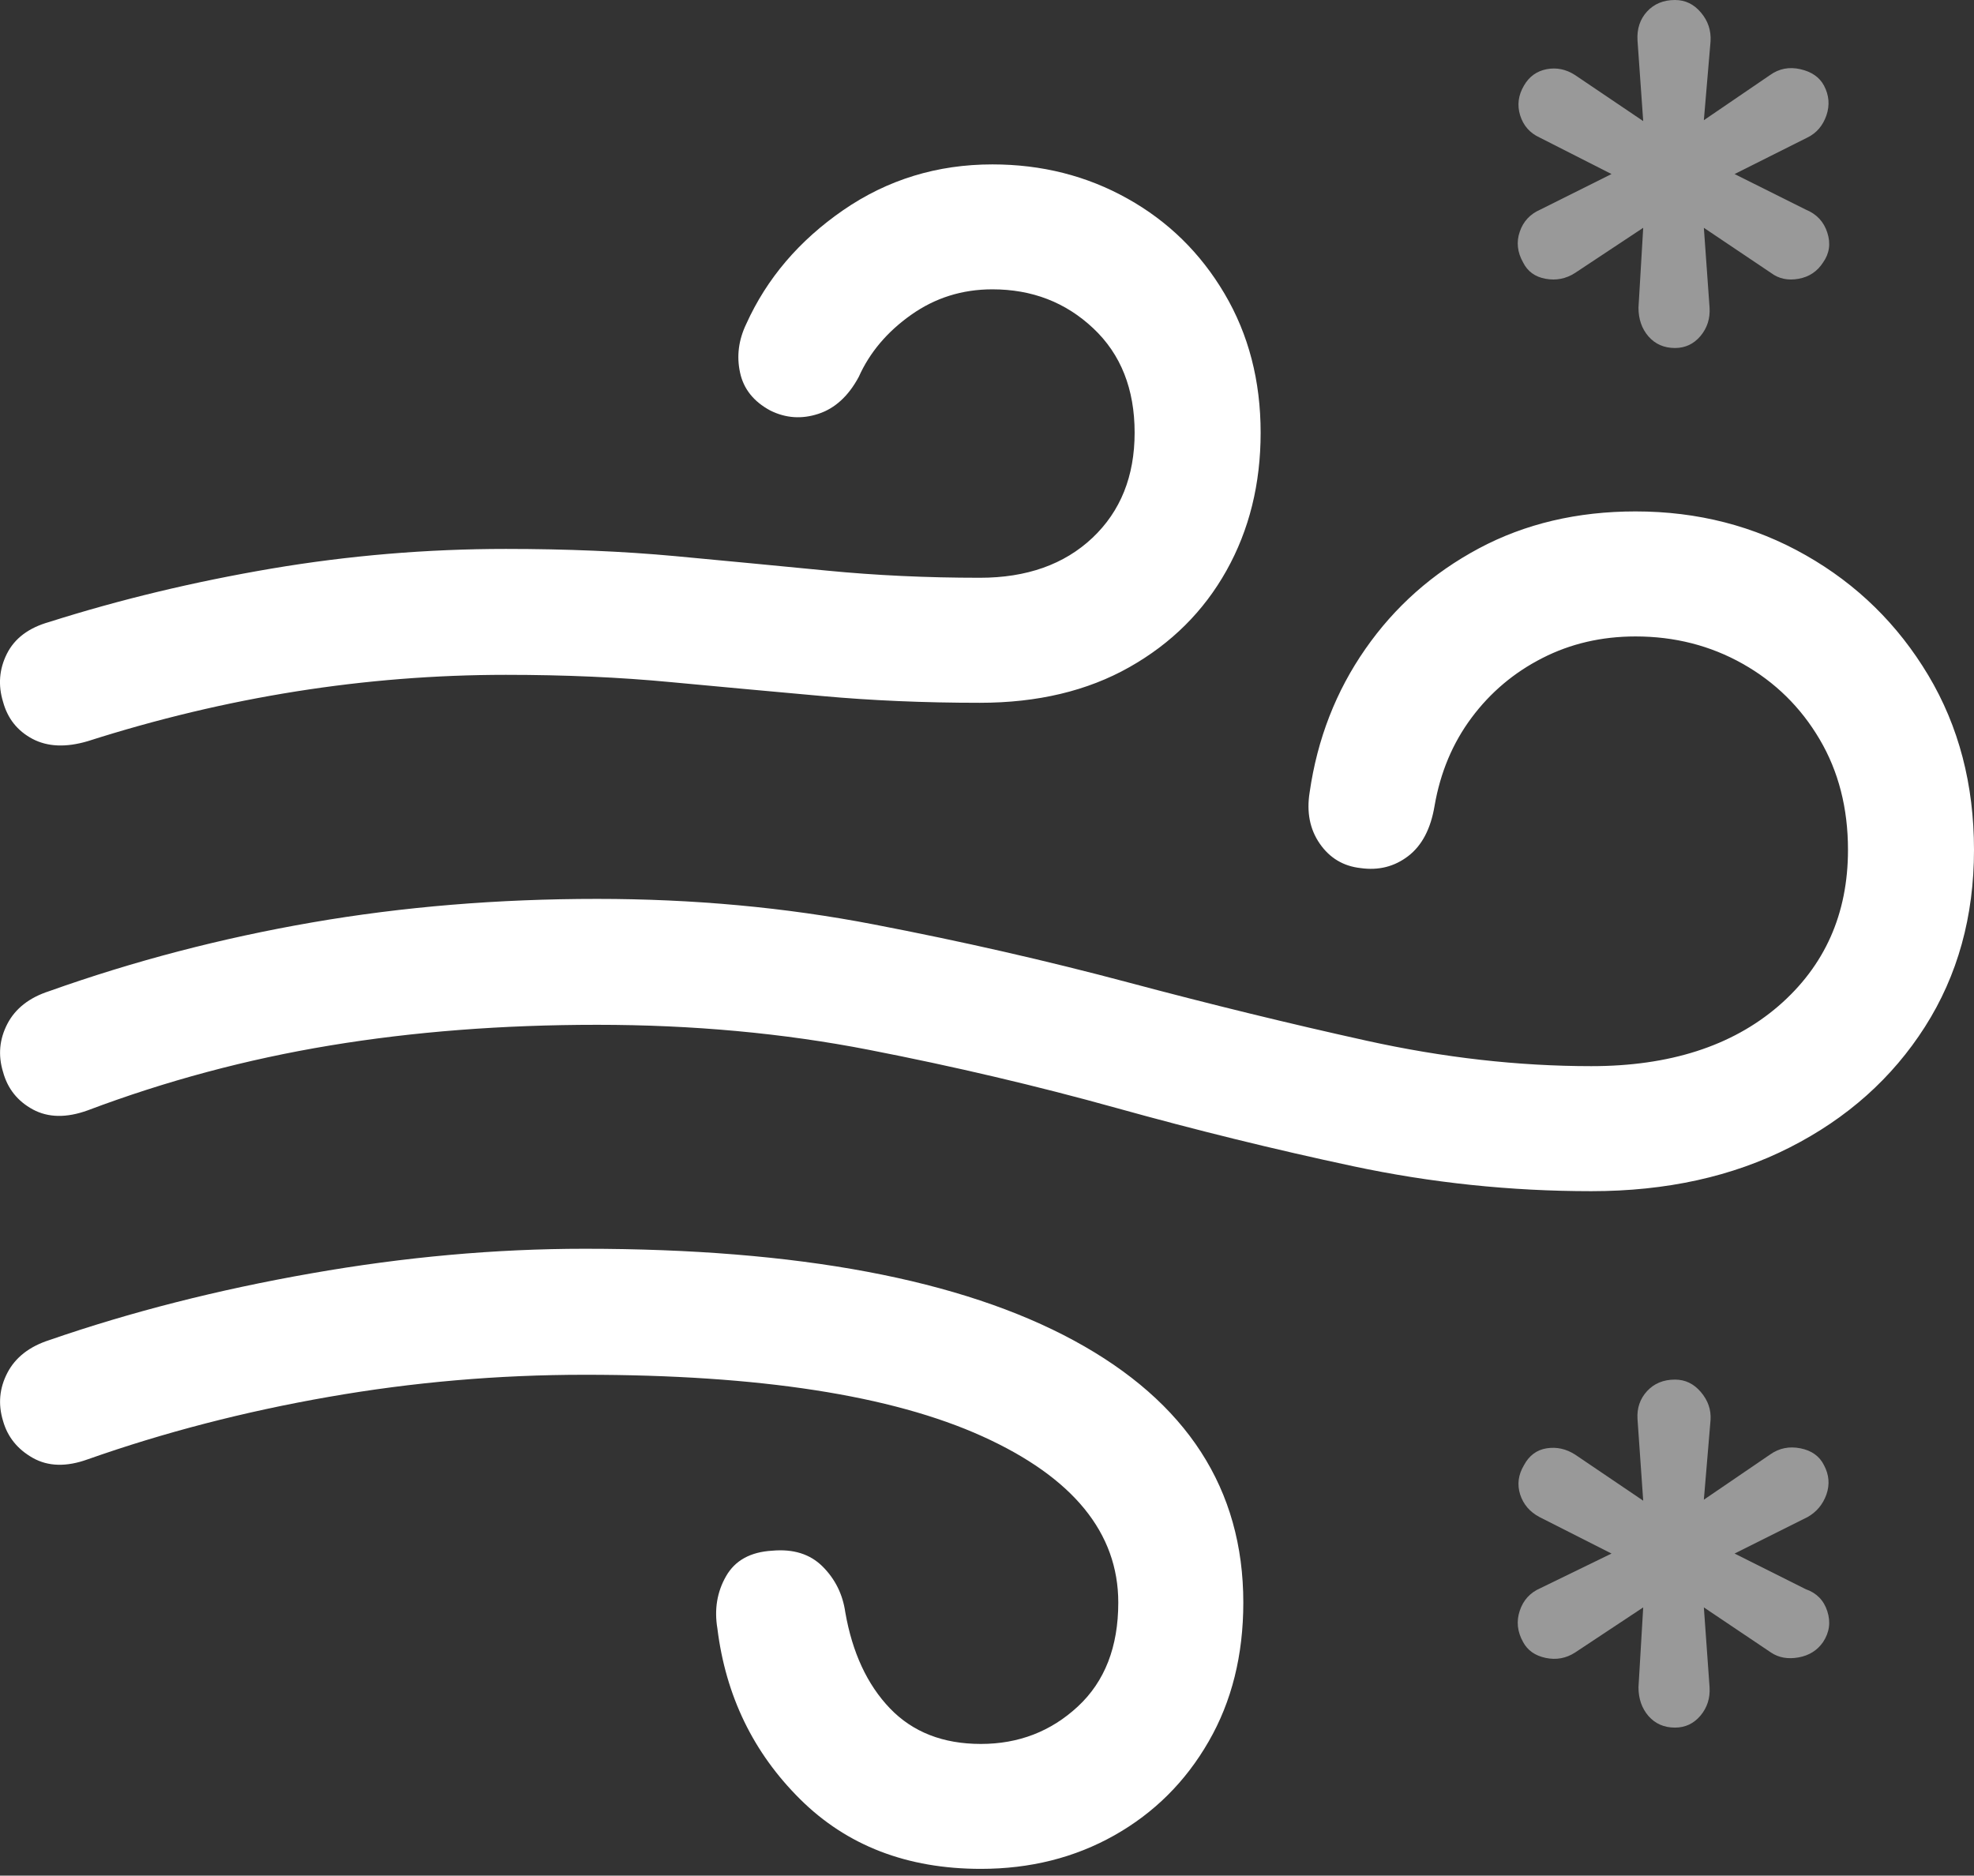 <?xml version="1.0" encoding="UTF-8"?>
<!--Generator: Apple Native CoreSVG 175.5-->
<!DOCTYPE svg
PUBLIC "-//W3C//DTD SVG 1.1//EN"
       "http://www.w3.org/Graphics/SVG/1.1/DTD/svg11.dtd">
<svg version="1.1" xmlns="http://www.w3.org/2000/svg" xmlns:xlink="http://www.w3.org/1999/xlink" width="20.051" height="19.053">
 <rect width="100%" height="100%" fill="#333333" stroke="none"/>
 <g>
  <rect height="19.053" opacity="0" width="20.051" x="0" y="0"/>
  <path d="M17.014 3.535Q17.17 3.535 17.273 3.413Q17.375 3.291 17.365 3.125L17.307 2.314L17.99 2.773Q18.107 2.861 18.269 2.832Q18.43 2.803 18.518 2.666Q18.615 2.529 18.561 2.363Q18.508 2.197 18.342 2.129L17.619 1.768L18.361 1.396Q18.498 1.328 18.552 1.172Q18.605 1.016 18.527 0.869Q18.459 0.742 18.288 0.703Q18.117 0.664 17.98 0.762L17.307 1.221L17.375 0.42Q17.385 0.254 17.277 0.127Q17.17 0 17.014 0Q16.838 0 16.73 0.117Q16.623 0.234 16.633 0.41L16.691 1.23L15.998 0.762Q15.861 0.674 15.71 0.703Q15.559 0.732 15.48 0.869Q15.393 1.016 15.441 1.172Q15.49 1.328 15.637 1.396L16.369 1.768L15.646 2.129Q15.49 2.197 15.437 2.354Q15.383 2.51 15.471 2.666Q15.539 2.803 15.7 2.832Q15.861 2.861 15.998 2.773L16.691 2.314L16.643 3.125Q16.643 3.301 16.745 3.418Q16.848 3.535 17.014 3.535ZM17.014 17.549Q17.17 17.549 17.273 17.427Q17.375 17.305 17.365 17.139L17.307 16.328L17.99 16.787Q18.107 16.865 18.269 16.836Q18.43 16.807 18.518 16.68Q18.615 16.533 18.561 16.367Q18.508 16.201 18.342 16.143L17.619 15.781L18.361 15.41Q18.498 15.332 18.552 15.181Q18.605 15.029 18.527 14.883Q18.459 14.746 18.288 14.712Q18.117 14.678 17.98 14.775L17.307 15.234L17.375 14.424Q17.385 14.268 17.277 14.141Q17.17 14.014 17.014 14.014Q16.838 14.014 16.73 14.131Q16.623 14.248 16.633 14.414L16.691 15.244L15.998 14.775Q15.861 14.688 15.71 14.712Q15.559 14.736 15.48 14.883Q15.393 15.029 15.441 15.181Q15.49 15.332 15.637 15.41L16.369 15.781L15.646 16.133Q15.49 16.201 15.437 16.362Q15.383 16.523 15.471 16.68Q15.539 16.807 15.7 16.841Q15.861 16.875 15.998 16.787L16.691 16.328L16.643 17.139Q16.643 17.314 16.745 17.432Q16.848 17.549 17.014 17.549Z" fill="rgba(255,255,255,0.5)"/>
  <path d="M0.891 7.529Q3 6.855 5.139 6.855Q6.037 6.855 6.813 6.929Q7.59 7.002 8.347 7.07Q9.104 7.139 9.953 7.139Q10.832 7.139 11.472 6.777Q12.111 6.416 12.458 5.796Q12.805 5.176 12.805 4.395Q12.805 3.604 12.438 2.983Q12.072 2.363 11.452 2.017Q10.832 1.67 10.08 1.67Q9.24 1.67 8.566 2.134Q7.893 2.598 7.58 3.291Q7.463 3.535 7.517 3.784Q7.57 4.033 7.824 4.17Q8.059 4.287 8.312 4.204Q8.566 4.121 8.723 3.828Q8.889 3.457 9.255 3.198Q9.621 2.939 10.08 2.939Q10.685 2.939 11.105 3.335Q11.525 3.73 11.525 4.395Q11.525 5.059 11.096 5.464Q10.666 5.869 9.953 5.869Q9.143 5.869 8.396 5.796Q7.648 5.723 6.857 5.649Q6.066 5.576 5.139 5.576Q3.938 5.576 2.756 5.776Q1.574 5.977 0.5 6.318Q0.188 6.406 0.07 6.641Q-0.047 6.875 0.031 7.129Q0.1 7.383 0.329 7.505Q0.559 7.627 0.891 7.529ZM16.164 12.1Q17.307 12.1 18.181 11.655Q19.055 11.211 19.553 10.43Q20.051 9.648 20.051 8.633Q20.051 7.637 19.587 6.86Q19.123 6.084 18.342 5.64Q17.561 5.195 16.613 5.195Q15.725 5.195 15.021 5.571Q14.318 5.947 13.869 6.592Q13.42 7.236 13.303 8.047Q13.254 8.35 13.405 8.569Q13.557 8.789 13.82 8.818Q14.094 8.857 14.304 8.696Q14.514 8.535 14.572 8.184Q14.66 7.676 14.948 7.29Q15.236 6.904 15.666 6.685Q16.096 6.465 16.613 6.465Q17.209 6.465 17.702 6.743Q18.195 7.021 18.483 7.51Q18.771 7.998 18.771 8.633Q18.771 9.609 18.064 10.22Q17.355 10.83 16.164 10.83Q15.051 10.83 13.879 10.571Q12.707 10.312 11.462 9.98Q10.217 9.648 8.874 9.39Q7.531 9.131 6.066 9.131Q4.553 9.131 3.171 9.37Q1.789 9.609 0.5 10.068Q0.197 10.166 0.075 10.4Q-0.047 10.635 0.031 10.889Q0.1 11.143 0.334 11.27Q0.568 11.396 0.891 11.279Q2.082 10.83 3.352 10.62Q4.621 10.41 6.066 10.41Q7.521 10.41 8.825 10.664Q10.129 10.918 11.34 11.255Q12.551 11.592 13.742 11.846Q14.934 12.1 16.164 12.1ZM9.963 18.984Q10.715 18.984 11.32 18.643Q11.926 18.301 12.277 17.69Q12.629 17.08 12.629 16.279Q12.629 14.551 10.91 13.618Q9.191 12.685 5.939 12.685Q4.582 12.685 3.161 12.935Q1.74 13.184 0.5 13.613Q0.197 13.711 0.075 13.945Q-0.047 14.18 0.031 14.434Q0.1 14.678 0.334 14.81Q0.568 14.941 0.891 14.824Q2.053 14.414 3.337 14.19Q4.621 13.965 5.939 13.965Q8.596 13.965 9.978 14.59Q11.359 15.215 11.359 16.279Q11.359 16.953 10.949 17.334Q10.539 17.715 9.963 17.715Q9.387 17.715 9.04 17.354Q8.693 16.992 8.586 16.377Q8.547 16.104 8.356 15.913Q8.166 15.723 7.844 15.752Q7.512 15.771 7.375 16.011Q7.238 16.25 7.287 16.543Q7.414 17.568 8.127 18.276Q8.84 18.984 9.963 18.984Z" fill="#ffffff"/>
 </g>
</svg>
